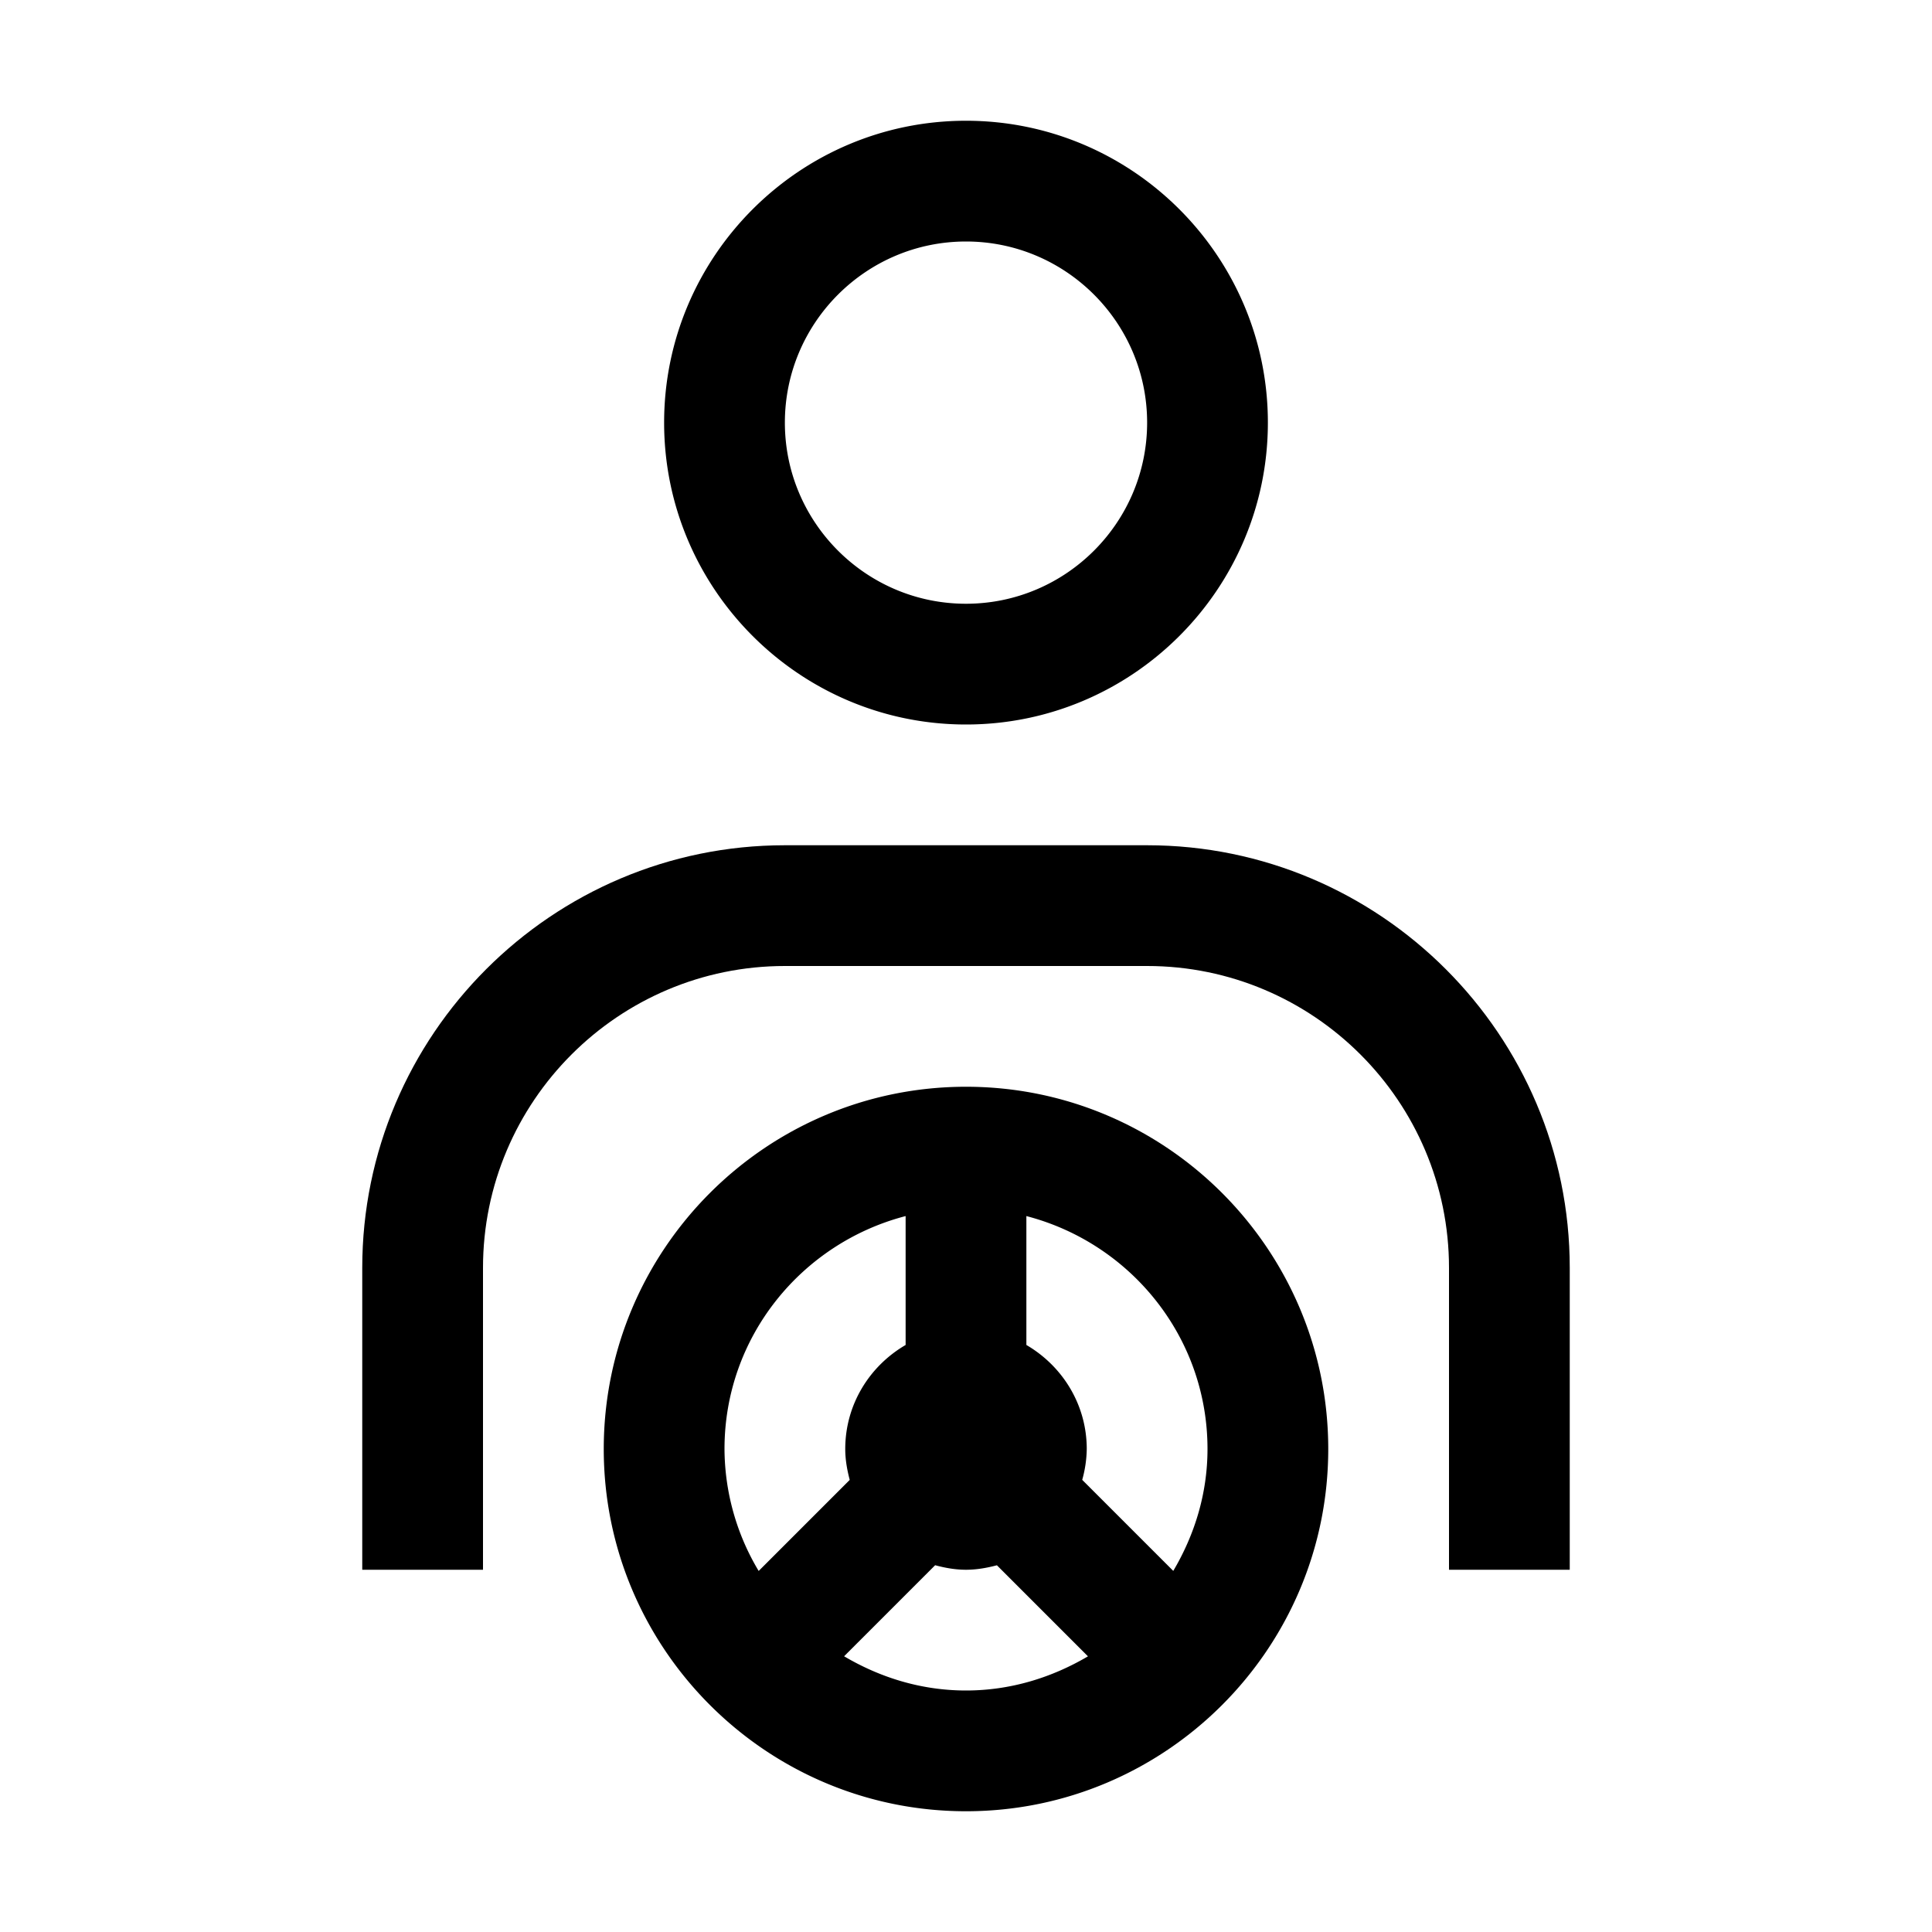 <svg xmlns="http://www.w3.org/2000/svg" xml:space="preserve" viewBox="0 0 32 32"><path d="M16 12c2.757 0 5-2.243 5-5s-2.243-5-5-5-5 2.243-5 5 2.243 5 5 5m0-8c1.654 0 3 1.346 3 3s-1.346 3-3 3-3-1.346-3-3 1.346-3 3-3m0 14c-3.309 0-6 2.691-6 6s2.691 6 6 6 6-2.691 6-6-2.691-6-6-6m4 6c0 .74-.215 1.424-.567 2.019l-1.508-1.508A2 2 0 0 0 18 24c0-.738-.405-1.376-1-1.723v-2.135c1.721.447 3 1.999 3 3.858m-5-3.858v2.135c-.595.346-1 .984-1 1.723 0 .178.031.347.074.512l-1.508 1.508A3.96 3.96 0 0 1 12 24c0-1.859 1.279-3.411 3-3.858m-1.019 7.291 1.508-1.508c.164.044.333.075.511.075s.347-.031.512-.074l1.508 1.508c-.596.351-1.28.566-2.02.566s-1.424-.215-2.019-.567"/><path d="M19 14h-6c-3.859 0-7 3.141-7 7v5h2v-5c0-2.757 2.243-5 5-5h6c2.757 0 5 2.243 5 5v5h2v-5c0-3.859-3.141-7-7-7"/></svg>